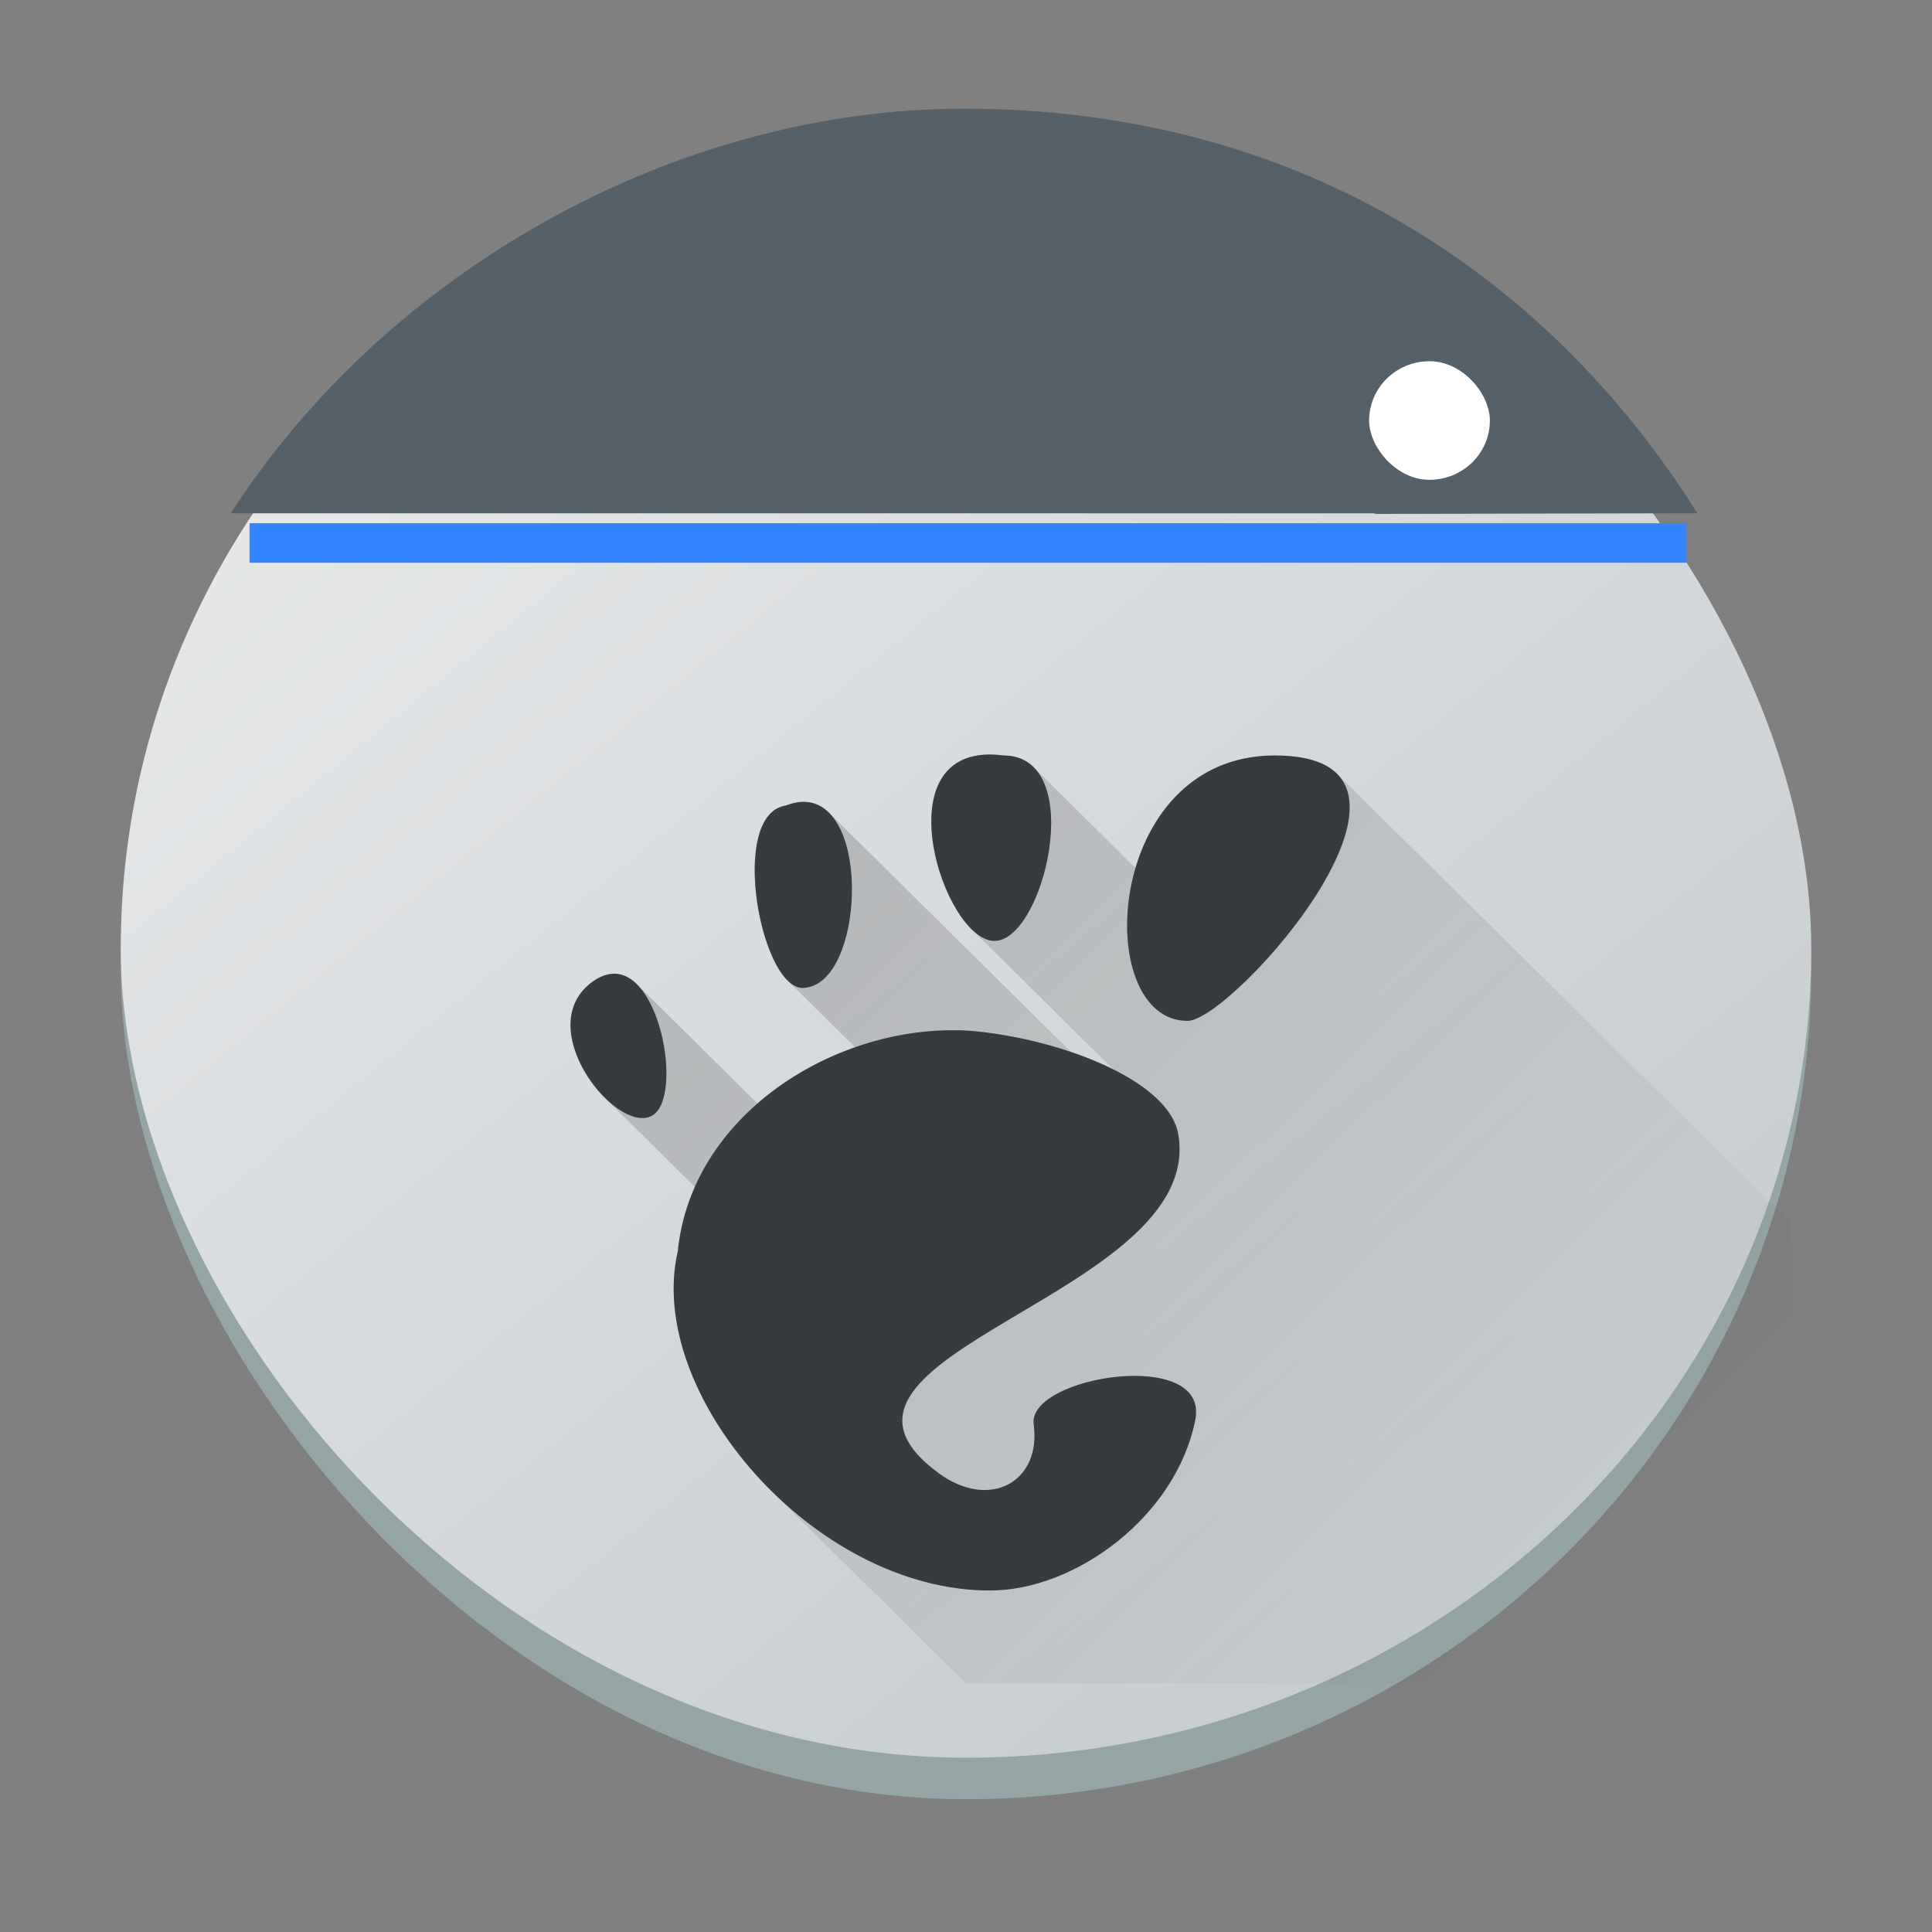 <?xml version="1.0" encoding="UTF-8" standalone="no"?>
<svg
   height="32"
   width="32"
   version="1.1"
   id="svg252"
   sodipodi:docname="gtkconfig.svg"
   inkscape:version="1.2.1 (9c6d41e410, 2022-07-14)"
   xmlns:inkscape="http://www.inkscape.org/namespaces/inkscape"
   xmlns:sodipodi="http://sodipodi.sourceforge.net/DTD/sodipodi-0.dtd"
   xmlns:xlink="http://www.w3.org/1999/xlink"
   xmlns="http://www.w3.org/2000/svg"
   xmlns:svg="http://www.w3.org/2000/svg">
  <rect width="100%" height="100%" fill="#808080" stroke="none"/>
  <defs
     id="defs256">
    <linearGradient
       id="a-3"
       x1="428.816"
       x2="388.865"
       y1="547.634"
       y2="499.679"
       gradientTransform="matrix(0.7,0,0,0.687,-269.999,-344.049)"
       gradientUnits="userSpaceOnUse">
      <stop
         stop-color="#bdc3c7"
         offset="0"
         id="stop2193" />
      <stop
         stop-color="#eff0f1"
         offset="1"
         id="stop2195" />
    </linearGradient>
    <linearGradient
       id="c-3"
       gradientUnits="userSpaceOnUse"
       x1="5"
       x2="5"
       y1="18"
       y2="14"
       gradientTransform="translate(-28.733,-19.256)">
      <stop
         offset="0"
         stop-color="#208c4e"
         id="stop230" />
      <stop
         offset="1"
         stop-color="#6dbd7f"
         id="stop232" />
    </linearGradient>
    <linearGradient
       id="b-6"
       gradientUnits="userSpaceOnUse"
       x1="8"
       x2="8"
       y1="13"
       y2="9"
       gradientTransform="translate(-28.733,-19.256)">
      <stop
         offset="0"
         stop-color="#8e44ad"
         id="stop225" />
      <stop
         offset="1"
         stop-color="#b08bc4"
         id="stop227" />
    </linearGradient>
    <linearGradient
       id="a-7"
       gradientUnits="userSpaceOnUse"
       x1="11"
       x2="11"
       y1="7"
       y2="3"
       gradientTransform="translate(-28.733,-19.256)">
      <stop
         offset="0"
         stop-color="#da4453"
         id="stop220" />
      <stop
         offset="1"
         stop-color="#e4848f"
         id="stop222" />
    </linearGradient>
    <linearGradient
       id="linearGradient969"
       gradientUnits="userSpaceOnUse"
       x1="7"
       x2="17"
       xlink:href="#c"
       y1="8"
       y2="18"
       gradientTransform="translate(-34.79,-19.845)" />
    <linearGradient
       id="linearGradient973"
       gradientUnits="userSpaceOnUse"
       x1="5.375"
       x2="14.75"
       y1="7"
       y2="16.375">
      <stop
         offset="0"
         id="stop231-5" />
      <stop
         offset="1"
         stop-opacity="0"
         id="stop233-3" />
    </linearGradient>
    <linearGradient
       inkscape:collect="always"
       xlink:href="#c"
       id="linearGradient978"
       gradientUnits="userSpaceOnUse"
       gradientTransform="matrix(1.556,0,0,1.538,-1.439,0.19)"
       x1="7"
       y1="8"
       x2="17"
       y2="18" />
  </defs>
  <sodipodi:namedview
     id="namedview254"
     pagecolor="#ffffff"
     bordercolor="#666666"
     borderopacity="1.0"
     inkscape:showpageshadow="2"
     inkscape:pageopacity="0.0"
     inkscape:pagecheckerboard="0"
     inkscape:deskcolor="#d1d1d1"
     showgrid="false"
     inkscape:zoom="10.727273"
     inkscape:cx="11"
     inkscape:cy="11.13983"
     inkscape:window-width="1920"
     inkscape:window-height="1000"
     inkscape:window-x="0"
     inkscape:window-y="0"
     inkscape:window-maximized="1"
     inkscape:current-layer="svg252" />
  <linearGradient
     id="a"
     gradientUnits="userSpaceOnUse"
     x1="7"
     x2="17"
     xlink:href="#c"
     y1="8"
     y2="18"
     gradientTransform="translate(-34.79,-19.845)" />
  <linearGradient
     id="b"
     gradientTransform="matrix(0.417,0,0,0.408,-159.238,-203.251)"
     gradientUnits="userSpaceOnUse"
     x2="0"
     y1="543.798"
     y2="502.655">
    <stop
       offset="0"
       stop-color="#c6cdd1"
       id="stop226" />
    <stop
       offset="1"
       stop-color="#e0e5e7"
       id="stop228" />
  </linearGradient>
  <linearGradient
     id="c"
     gradientUnits="userSpaceOnUse"
     x1="5.375"
     x2="14.75"
     y1="7"
     y2="16.375">
    <stop
       offset="0"
       id="stop231" />
    <stop
       offset="1"
       stop-opacity="0"
       id="stop233" />
  </linearGradient>
  <rect
     x="2"
     y="2.301"
     width="28"
     height="27.499"
     rx="14"
     ry="13.749"
     fill="#95a5a6"
     id="rect2220"
     style="stroke-width:0.694" />
  <rect
     x="2"
     y="2.301"
     width="28"
     height="26.812"
     rx="14"
     ry="13.406"
     id="rect2222"
     style="fill:url(#a-3);stroke-width:0.694" />
  <path
     d="m 15.968,1.8 c -4.777,0 -9.553,2.681 -12.146,6.702 l 18.923,2.52e-4 c 0.018,0 0.034,0.009 0.052,0.01 l 5.317,-0.011 C 25.589,4.481 21.427,1.8 15.968,1.8 Z"
     stroke-width="0.93"
     id="path32"
     style="fill:#566069;fill-opacity:1"
     sodipodi:nodetypes="scsccss" />
  <rect
     width="2"
     x="22.677"
     y="5.983"
     rx="1"
     height="1.964"
     id="rect25-8-7"
     style="fill:#ffffff;stroke-width:0.066"
     inkscape:transform-center-x="4.870665"
     inkscape:transform-center-y="-3.9189315" />
  <rect
     width="23.8"
     x="4.133"
     y="8.666"
     rx="0"
     height="0.655"
     id="rect27-9"
     style="fill:#3385ff;fill-opacity:1;stroke-width:0.061" />
  <path
     d="m 16.441,12.498 c -1.542,-0.048 -1.047,2.204 -0.352,2.891 l 2.355,2.329 C 18.228,17.609 17.993,17.513 17.744,17.429 l -4.013,-3.969 c -0.105,-0.104 -0.234,-0.168 -0.386,-0.177 -0.098,-0.006 -0.207,0.013 -0.328,0.06 -0.836,0.124 -0.531,2.344 0.027,2.897 l 1.121,1.109 C 13.573,17.555 13.016,17.872 12.549,18.279 L 10.549,16.302 c -0.106,-0.105 -0.228,-0.17 -0.362,-0.174 -0.112,-0.003 -0.235,0.034 -0.365,0.126 -0.685,0.486 -0.313,1.427 0.194,1.929 l 1.495,1.478 c -0.146,0.331 -0.249,0.686 -0.286,1.064 -0.297,1.279 0.393,2.825 1.553,3.972 l 3.22,3.185 H 29.672 V 20.259 L 22.143,12.813 c -0.19,-0.188 -0.52,-0.3 -1.03,-0.3 -1.277,0 -2.016,0.888 -2.303,1.866 l -1.692,-1.674 c -0.121,-0.12 -0.284,-0.192 -0.495,-0.192 -0.064,-0.009 -0.124,-0.013 -0.182,-0.015 z"
     fill="url(#a)"
     opacity="0.2"
     id="path248-5"
     style="fill:url(#linearGradient978);stroke-width:1.547" />
  <path
     d="m 16.441,12.498 c -1.806,-0.056 -0.818,3.039 0.012,3.086 0.83,0.047 1.578,-3.066 0.17,-3.071 -0.064,-0.009 -0.124,-0.013 -0.182,-0.015 z m 4.673,0.015 c -2.841,0 -3.044,4.396 -1.446,4.396 0.756,0 4.637,-4.395 1.446,-4.396 z m -7.769,0.769 c -0.098,-0.006 -0.207,0.013 -0.328,0.06 -0.978,0.145 -0.396,3.157 0.328,3.017 0.952,-0.105 1.089,-3.011 0,-3.077 z m -3.157,2.846 c -0.112,-0.003 -0.235,0.034 -0.365,0.126 -1.036,0.735 0.348,2.511 0.957,2.236 0.533,-0.241 0.195,-2.335 -0.592,-2.362 z m 5.7,0.937 c -2.124,-0.052 -4.442,1.428 -4.661,3.66 -0.546,2.354 2.249,5.619 5.168,5.619 1.436,0 3.093,-1.247 3.403,-2.828 0.237,-1.205 -2.785,-0.722 -2.677,0.075 0.13,0.956 -0.73,1.427 -1.571,0.811 -2.678,-1.962 4.434,-2.939 3.965,-5.619 -0.146,-0.834 -1.738,-1.503 -3.208,-1.686 -0.139,-0.017 -0.278,-0.03 -0.419,-0.033 z"
     fill="#353b3e"
     stroke-width="0.099"
     id="path250-6" />
</svg>
